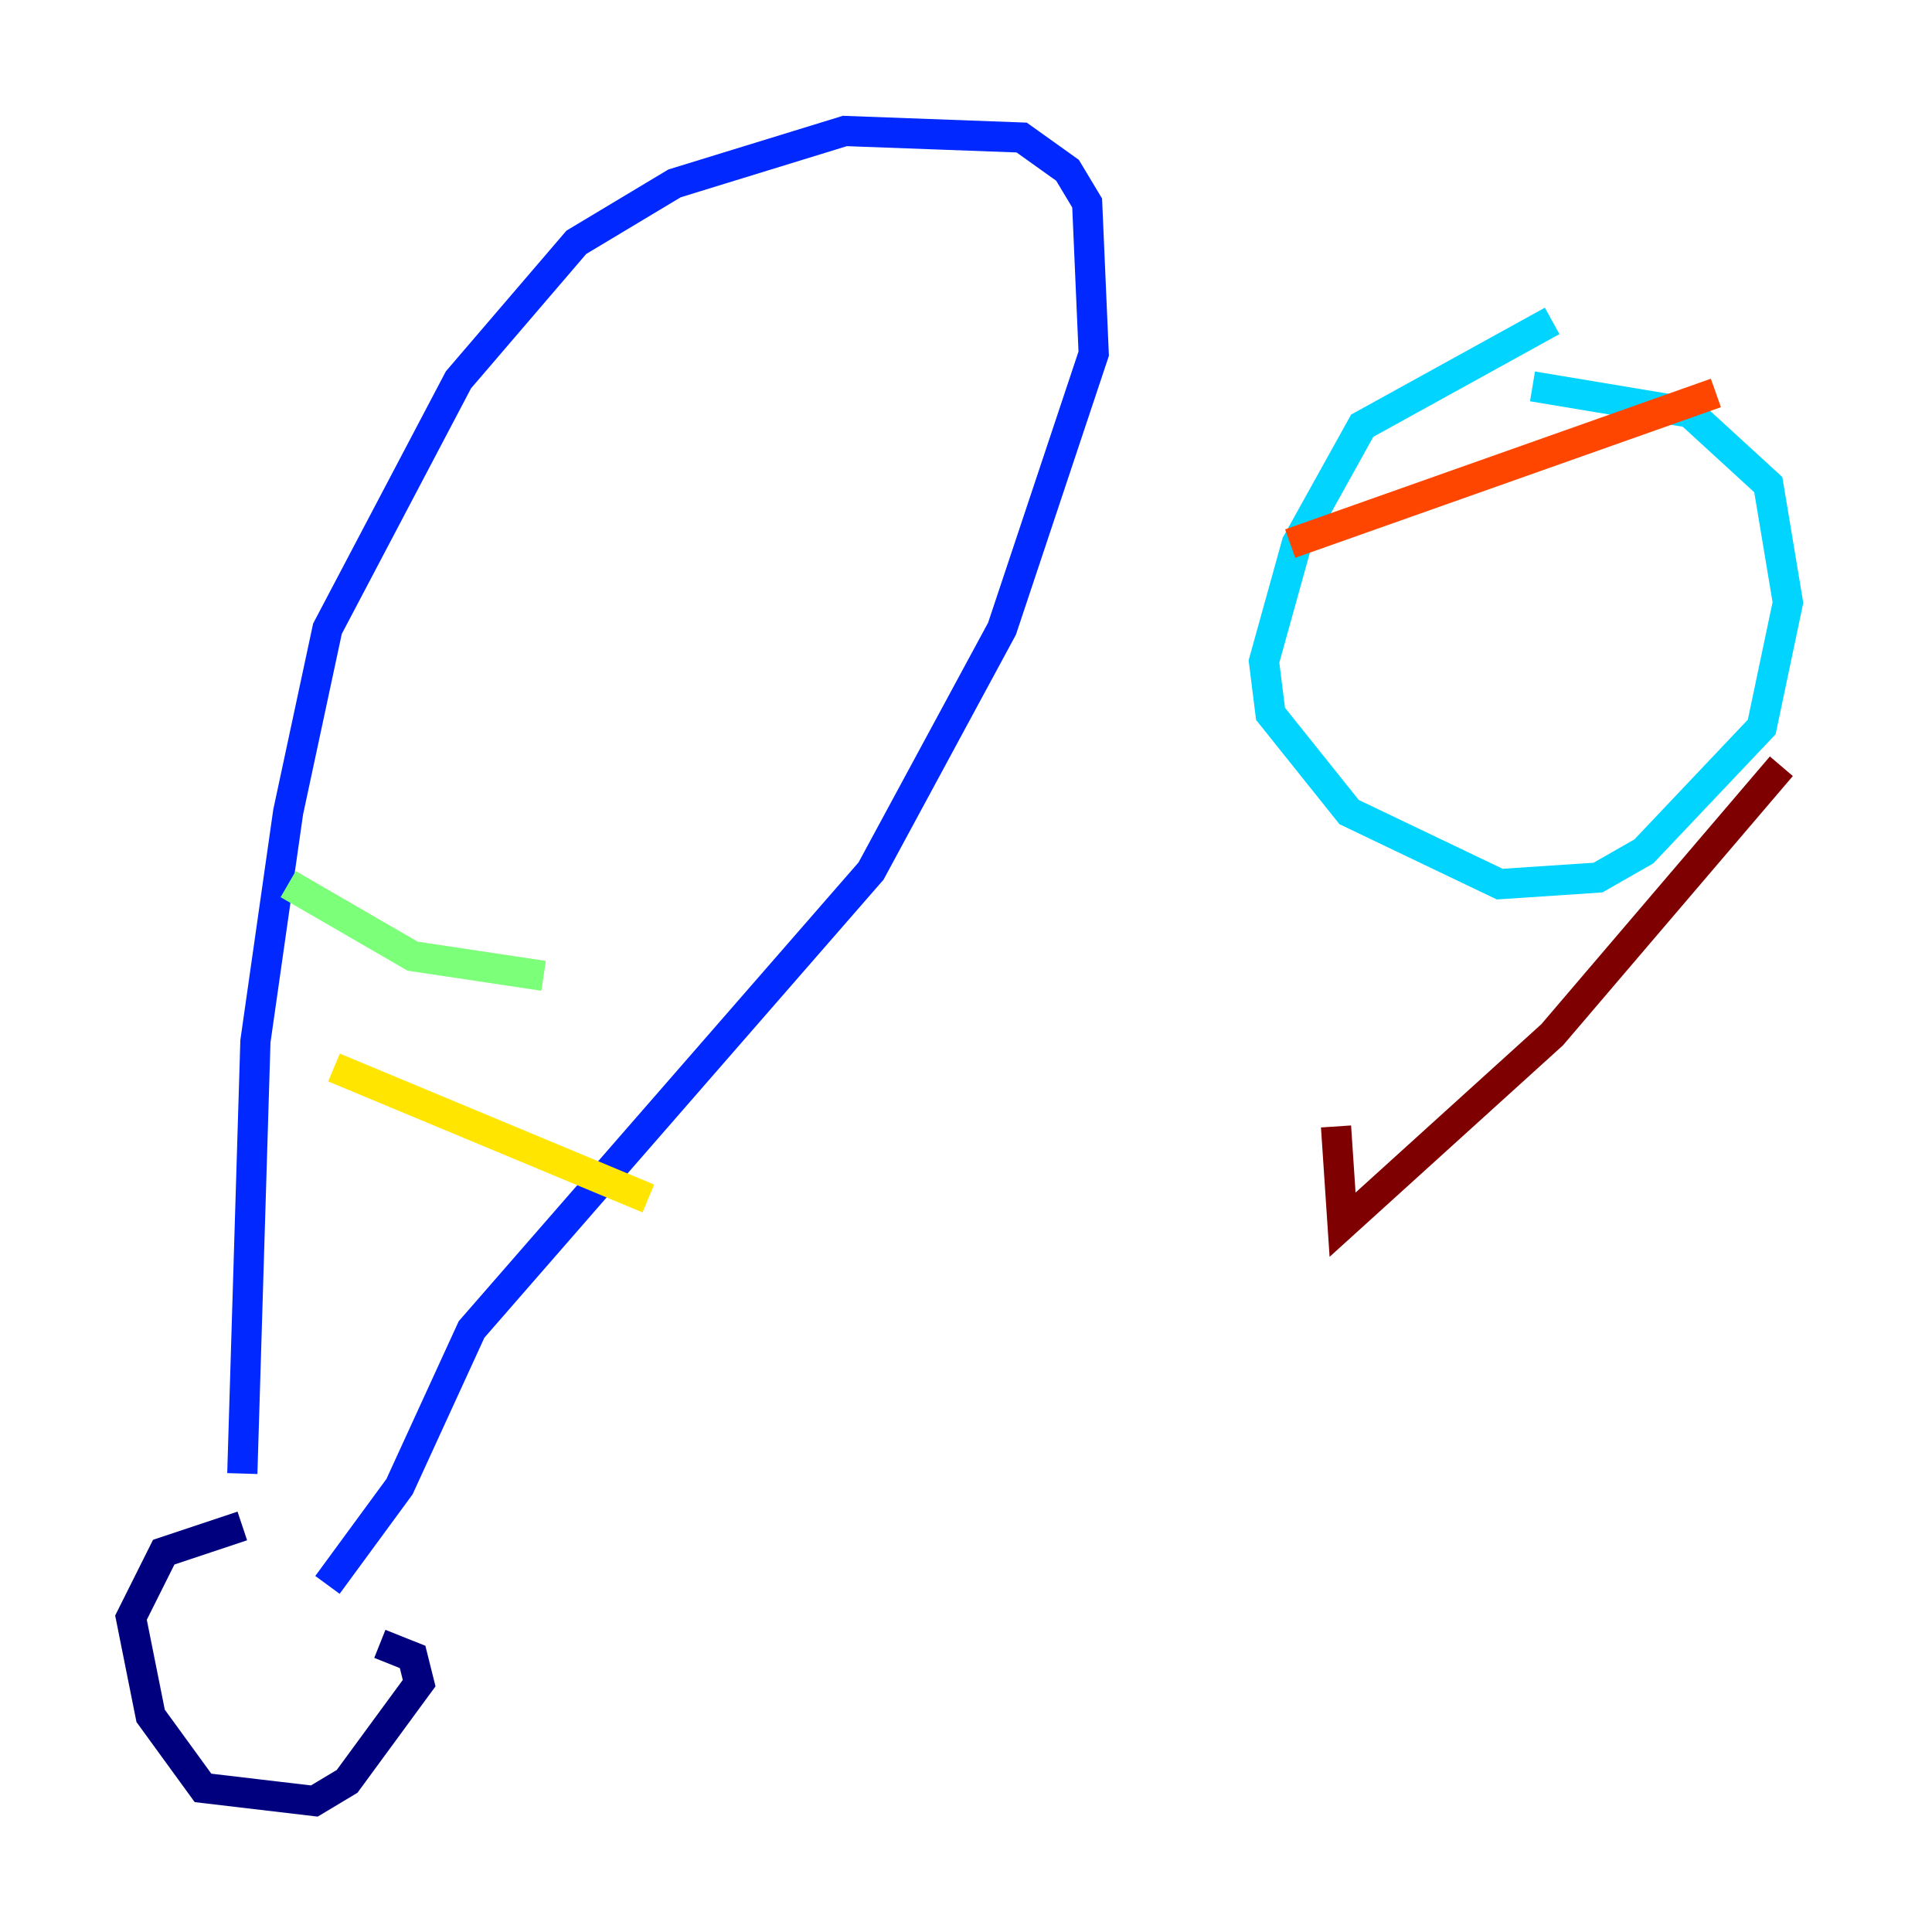 <?xml version="1.0" encoding="utf-8" ?>
<svg baseProfile="tiny" height="128" version="1.2" viewBox="0,0,128,128" width="128" xmlns="http://www.w3.org/2000/svg" xmlns:ev="http://www.w3.org/2001/xml-events" xmlns:xlink="http://www.w3.org/1999/xlink"><defs /><polyline fill="none" points="16.054,101.098 10.848,102.834 8.678,107.173 9.98,113.681 13.451,118.454 20.827,119.322 22.997,118.02 27.77,111.512 27.336,109.776 25.166,108.909" stroke="#00007f" stroke-width="2" /><polyline fill="none" points="16.054,97.627 16.922,68.99 19.091,53.803 21.695,41.654 30.373,25.166 38.183,16.054 44.691,12.149 55.973,8.678 67.688,9.112 70.725,11.281 72.027,13.451 72.461,23.43 66.386,41.654 57.709,57.709 31.241,88.081 26.468,98.495 21.695,105.003" stroke="#0028ff" stroke-width="2" /><polyline fill="none" points="102.834,21.261 90.251,28.203 85.912,36.014 83.742,43.824 84.176,47.295 89.383,53.803 99.363,58.576 105.871,58.142 108.909,56.407 116.719,48.163 118.454,39.919 117.153,32.108 111.946,27.336 101.532,25.6" stroke="#00d4ff" stroke-width="2" /><polyline fill="none" points="19.091,58.576 27.336,63.349 36.014,64.651" stroke="#7cff79" stroke-width="2" /><polyline fill="none" points="22.129,70.725 42.956,79.403" stroke="#ffe500" stroke-width="2" /><polyline fill="none" points="85.478,36.014 113.681,26.034" stroke="#ff4600" stroke-width="2" /><polyline fill="none" points="88.515,74.63 88.949,81.139 102.834,68.556 118.02,50.766" stroke="#7f0000" stroke-width="2" /></svg>